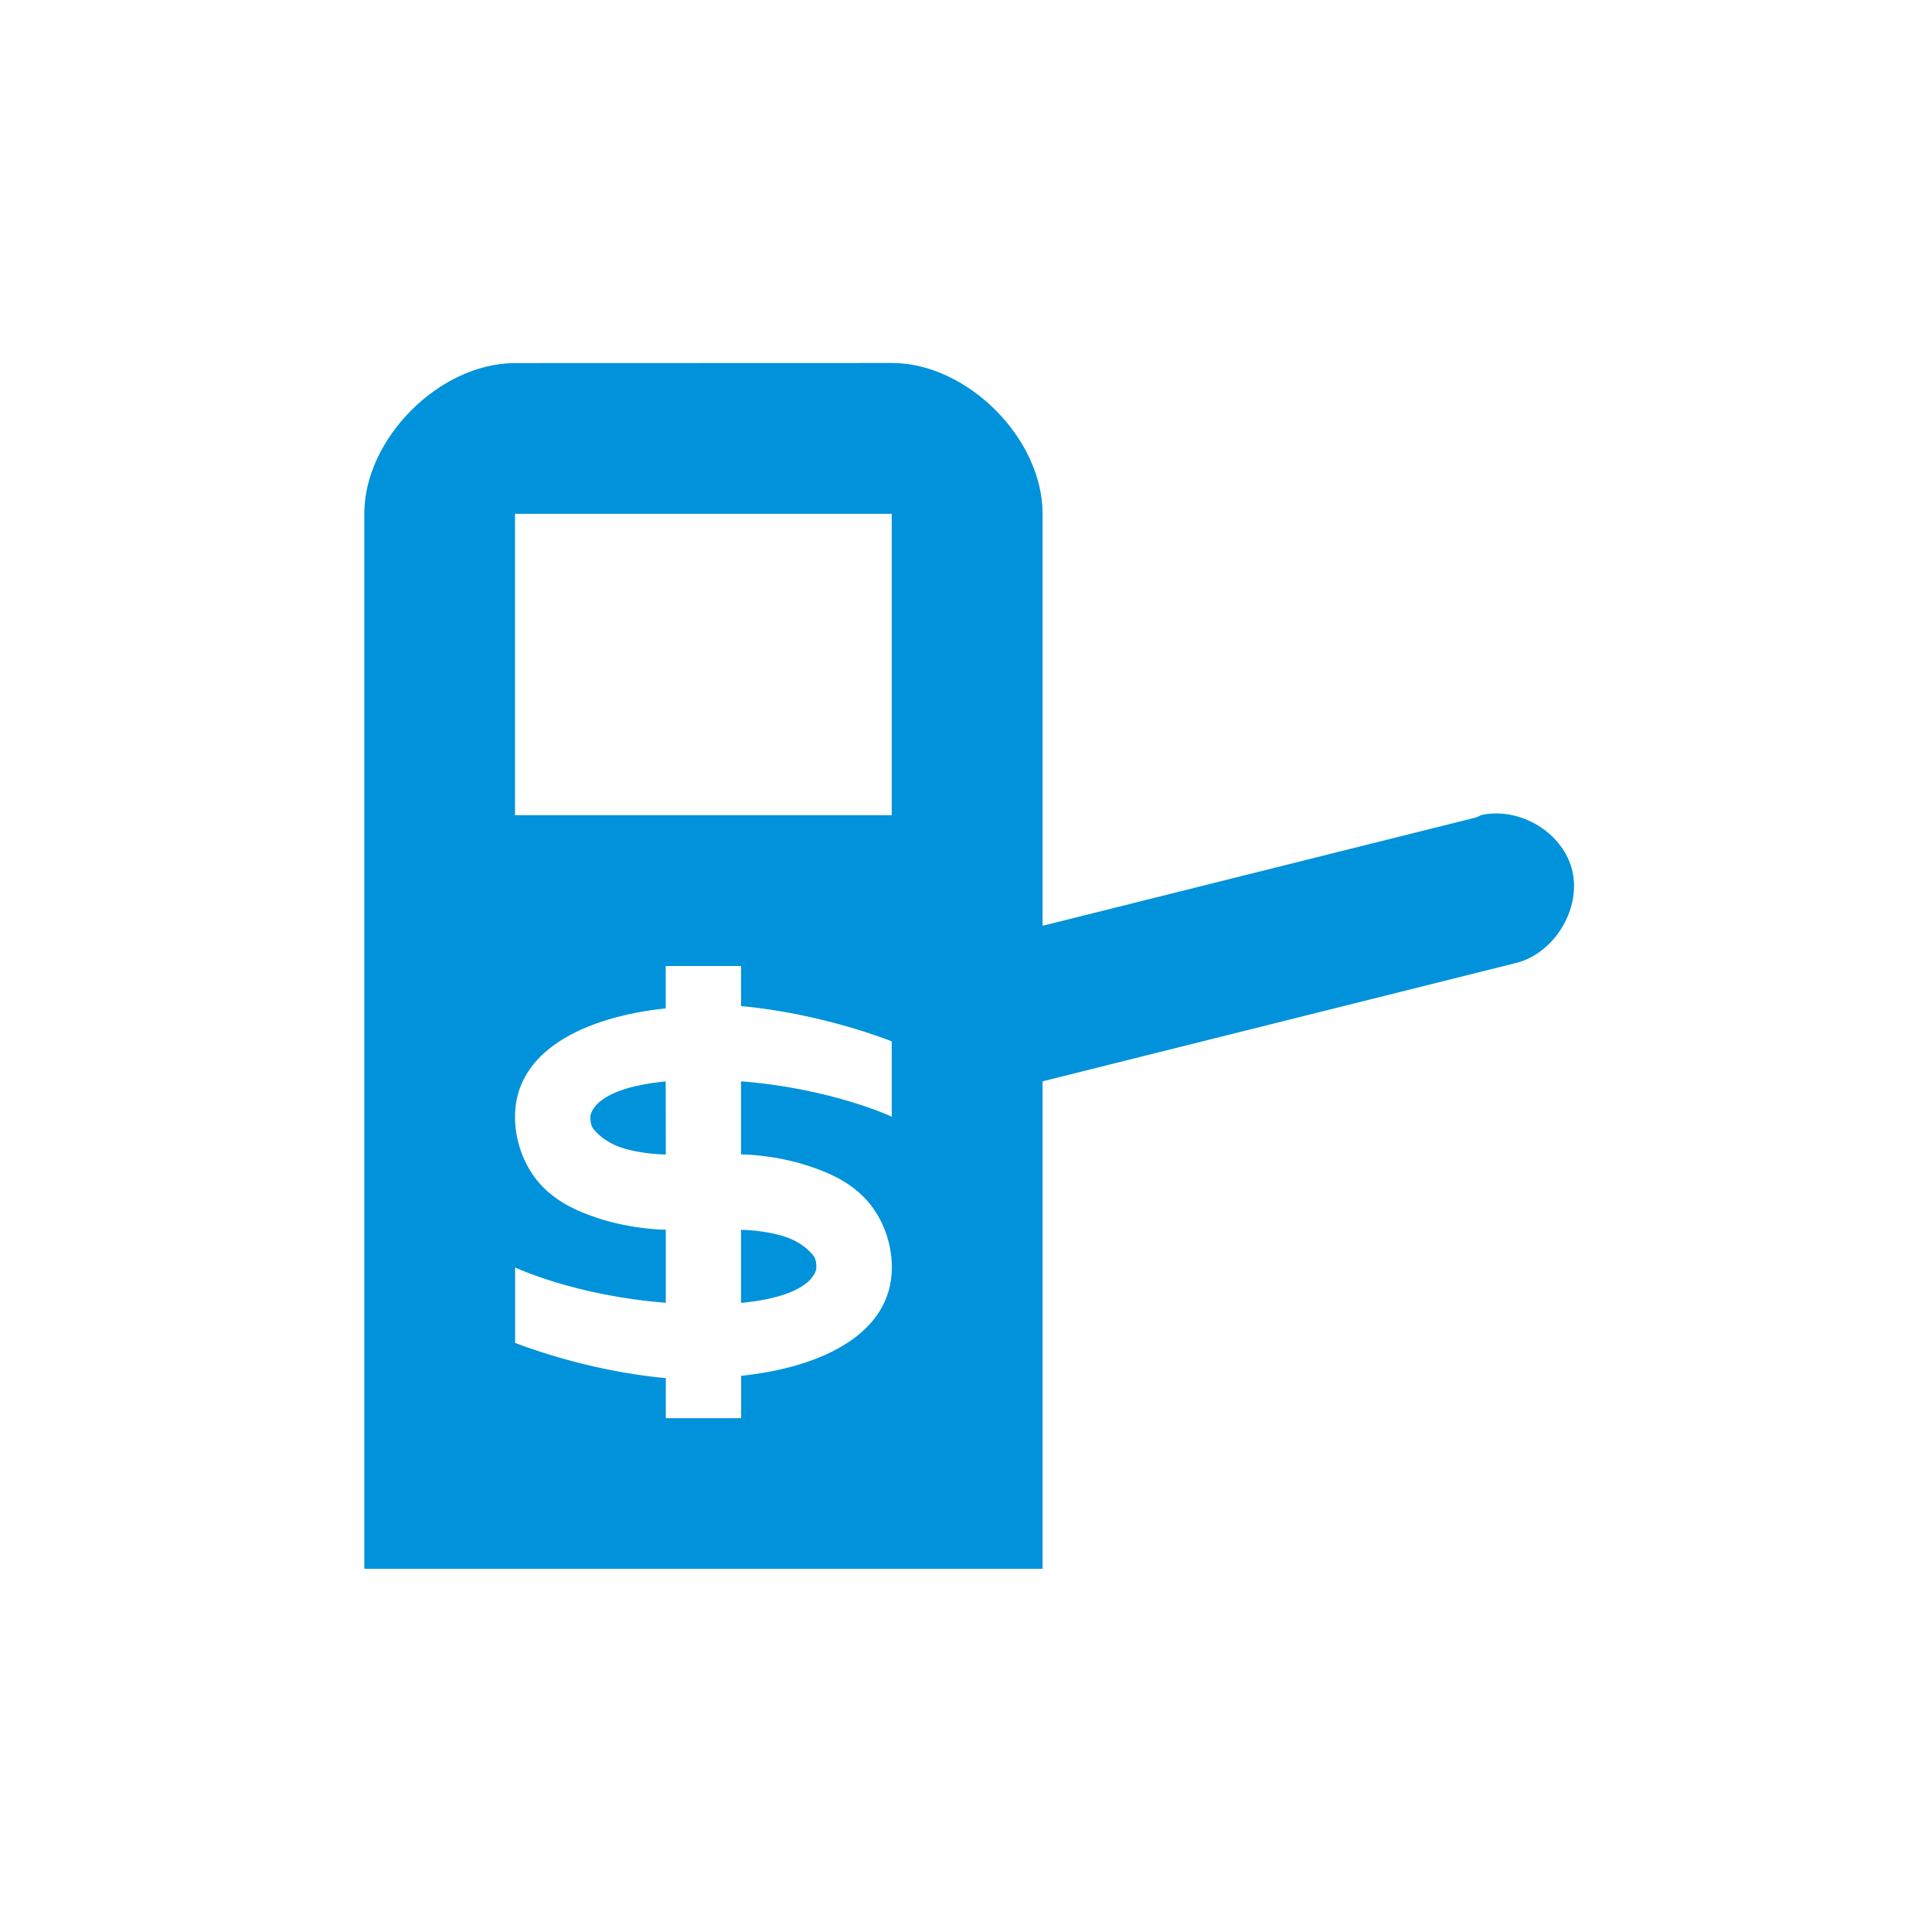 <?xml version="1.0" encoding="UTF-8" standalone="no"?>
<!-- Created with Inkscape (http://www.inkscape.org/) -->

<svg
   xmlns:dc="http://purl.org/dc/elements/1.1/"
   xmlns:cc="http://creativecommons.org/ns#"
   xmlns:rdf="http://www.w3.org/1999/02/22-rdf-syntax-ns#"
   xmlns:svg="http://www.w3.org/2000/svg"
   xmlns="http://www.w3.org/2000/svg"
   xmlns:sodipodi="http://sodipodi.sourceforge.net/DTD/sodipodi-0.dtd"
   xmlns:inkscape="http://www.inkscape.org/namespaces/inkscape"
   width="16"
   height="16"
   id="svg2"
   version="1.1"
   inkscape:version="0.91 r13725"
   sodipodi:docname="toll_booth.svg"
   inkscape:export-filename="/home/manchito/Downloads/mapnik/symbols/toll_booth.png"
   inkscape:export-xdpi="92.800003"
   inkscape:export-ydpi="92.800003">
  <defs
     id="defs4" />
  <sodipodi:namedview
     id="base"
     pagecolor="#ffffff"
     bordercolor="#666666"
     borderopacity="1.0"
     inkscape:pageopacity="0.0"
     inkscape:pageshadow="2"
     inkscape:zoom="23.201941"
     inkscape:cx="-3.53582"
     inkscape:cy="8.2245734"
     inkscape:document-units="px"
     inkscape:current-layer="layer1"
     showgrid="true"
     inkscape:window-width="1536"
     inkscape:window-height="801"
     inkscape:window-x="-8"
     inkscape:window-y="32"
     inkscape:window-maximized="1">
    <inkscape:grid
       type="xygrid"
       id="grid2985"
       empspacing="5"
       visible="true"
       enabled="true"
       snapvisiblegridlinesonly="true" />
  </sodipodi:namedview>
  <g
     inkscape:label="Ebene 1"
     inkscape:groupmode="layer"
     id="layer1"
     transform="translate(0,-1036.362)">
    <path
       style="fill:#0092da;fill-opacity:1;fill-rule:evenodd;stroke:none"
       d="m 4.265,1039.369 c -0.624,0 -1.248,0.624 -1.248,1.248 l 0,8.737 5.617,0 0,-4.037 3.901,-0.975 c 0.324,-0.069 0.559,-0.438 0.488,-0.761 -0.072,-0.323 -0.438,-0.542 -0.761,-0.468 -0.013,0.01 -0.026,0.013 -0.039,0.019 l -3.589,0.897 0,-3.413 c 0,-0.624 -0.624,-1.248 -1.248,-1.248 z m 0,1.248 3.12,0 0,2.496 -3.12,0 z m 1.248,3.745 0.624,0 0,0.332 c 0.682,0.062 1.248,0.292 1.248,0.292 l 0,0.624 c 0,0 -0.496,-0.234 -1.248,-0.293 l 0,0.605 c 0,0 0.272,-2e-4 0.566,0.098 0.147,0.049 0.312,0.117 0.449,0.254 0.137,0.137 0.234,0.351 0.234,0.585 0,0.541 -0.567,0.825 -1.248,0.897 l 0,0.351 -0.624,0 0,-0.332 c -0.682,-0.062 -1.248,-0.292 -1.248,-0.292 l 0,-0.624 c 0,0 0.496,0.234 1.248,0.292 l 0,-0.605 c 0,0 -0.272,3e-4 -0.566,-0.097 -0.147,-0.049 -0.312,-0.117 -0.449,-0.254 -0.137,-0.137 -0.234,-0.351 -0.234,-0.585 0,-0.541 0.567,-0.825 1.248,-0.897 z m 0,0.956 c -0.627,0.06 -0.624,0.293 -0.624,0.293 0,0.078 0.02,0.098 0.059,0.137 0.039,0.039 0.108,0.088 0.195,0.117 0.175,0.058 0.371,0.058 0.371,0.058 z m 0.624,1.229 0,0.605 c 0.627,-0.06 0.624,-0.292 0.624,-0.292 0,-0.078 -0.02,-0.098 -0.059,-0.137 -0.039,-0.039 -0.108,-0.088 -0.195,-0.117 -0.175,-0.059 -0.371,-0.059 -0.371,-0.059 z"
       id="rect2987"
       inkscape:connector-curvature="0"
       sodipodi:nodetypes="ssccccccccssscccccccccccccsscccccccccsscccccccccccscc" />
    <g
       style="font-size:14.703px;font-style:normal;font-weight:normal;line-height:125%;letter-spacing:0px;word-spacing:0px;fill:#e3dbdb;fill-opacity:1;stroke:none;font-family:Sans"
       id="text3761"
       transform="matrix(0.434,0,0,0.375,3.036,653.493)" />
  </g>
</svg>
